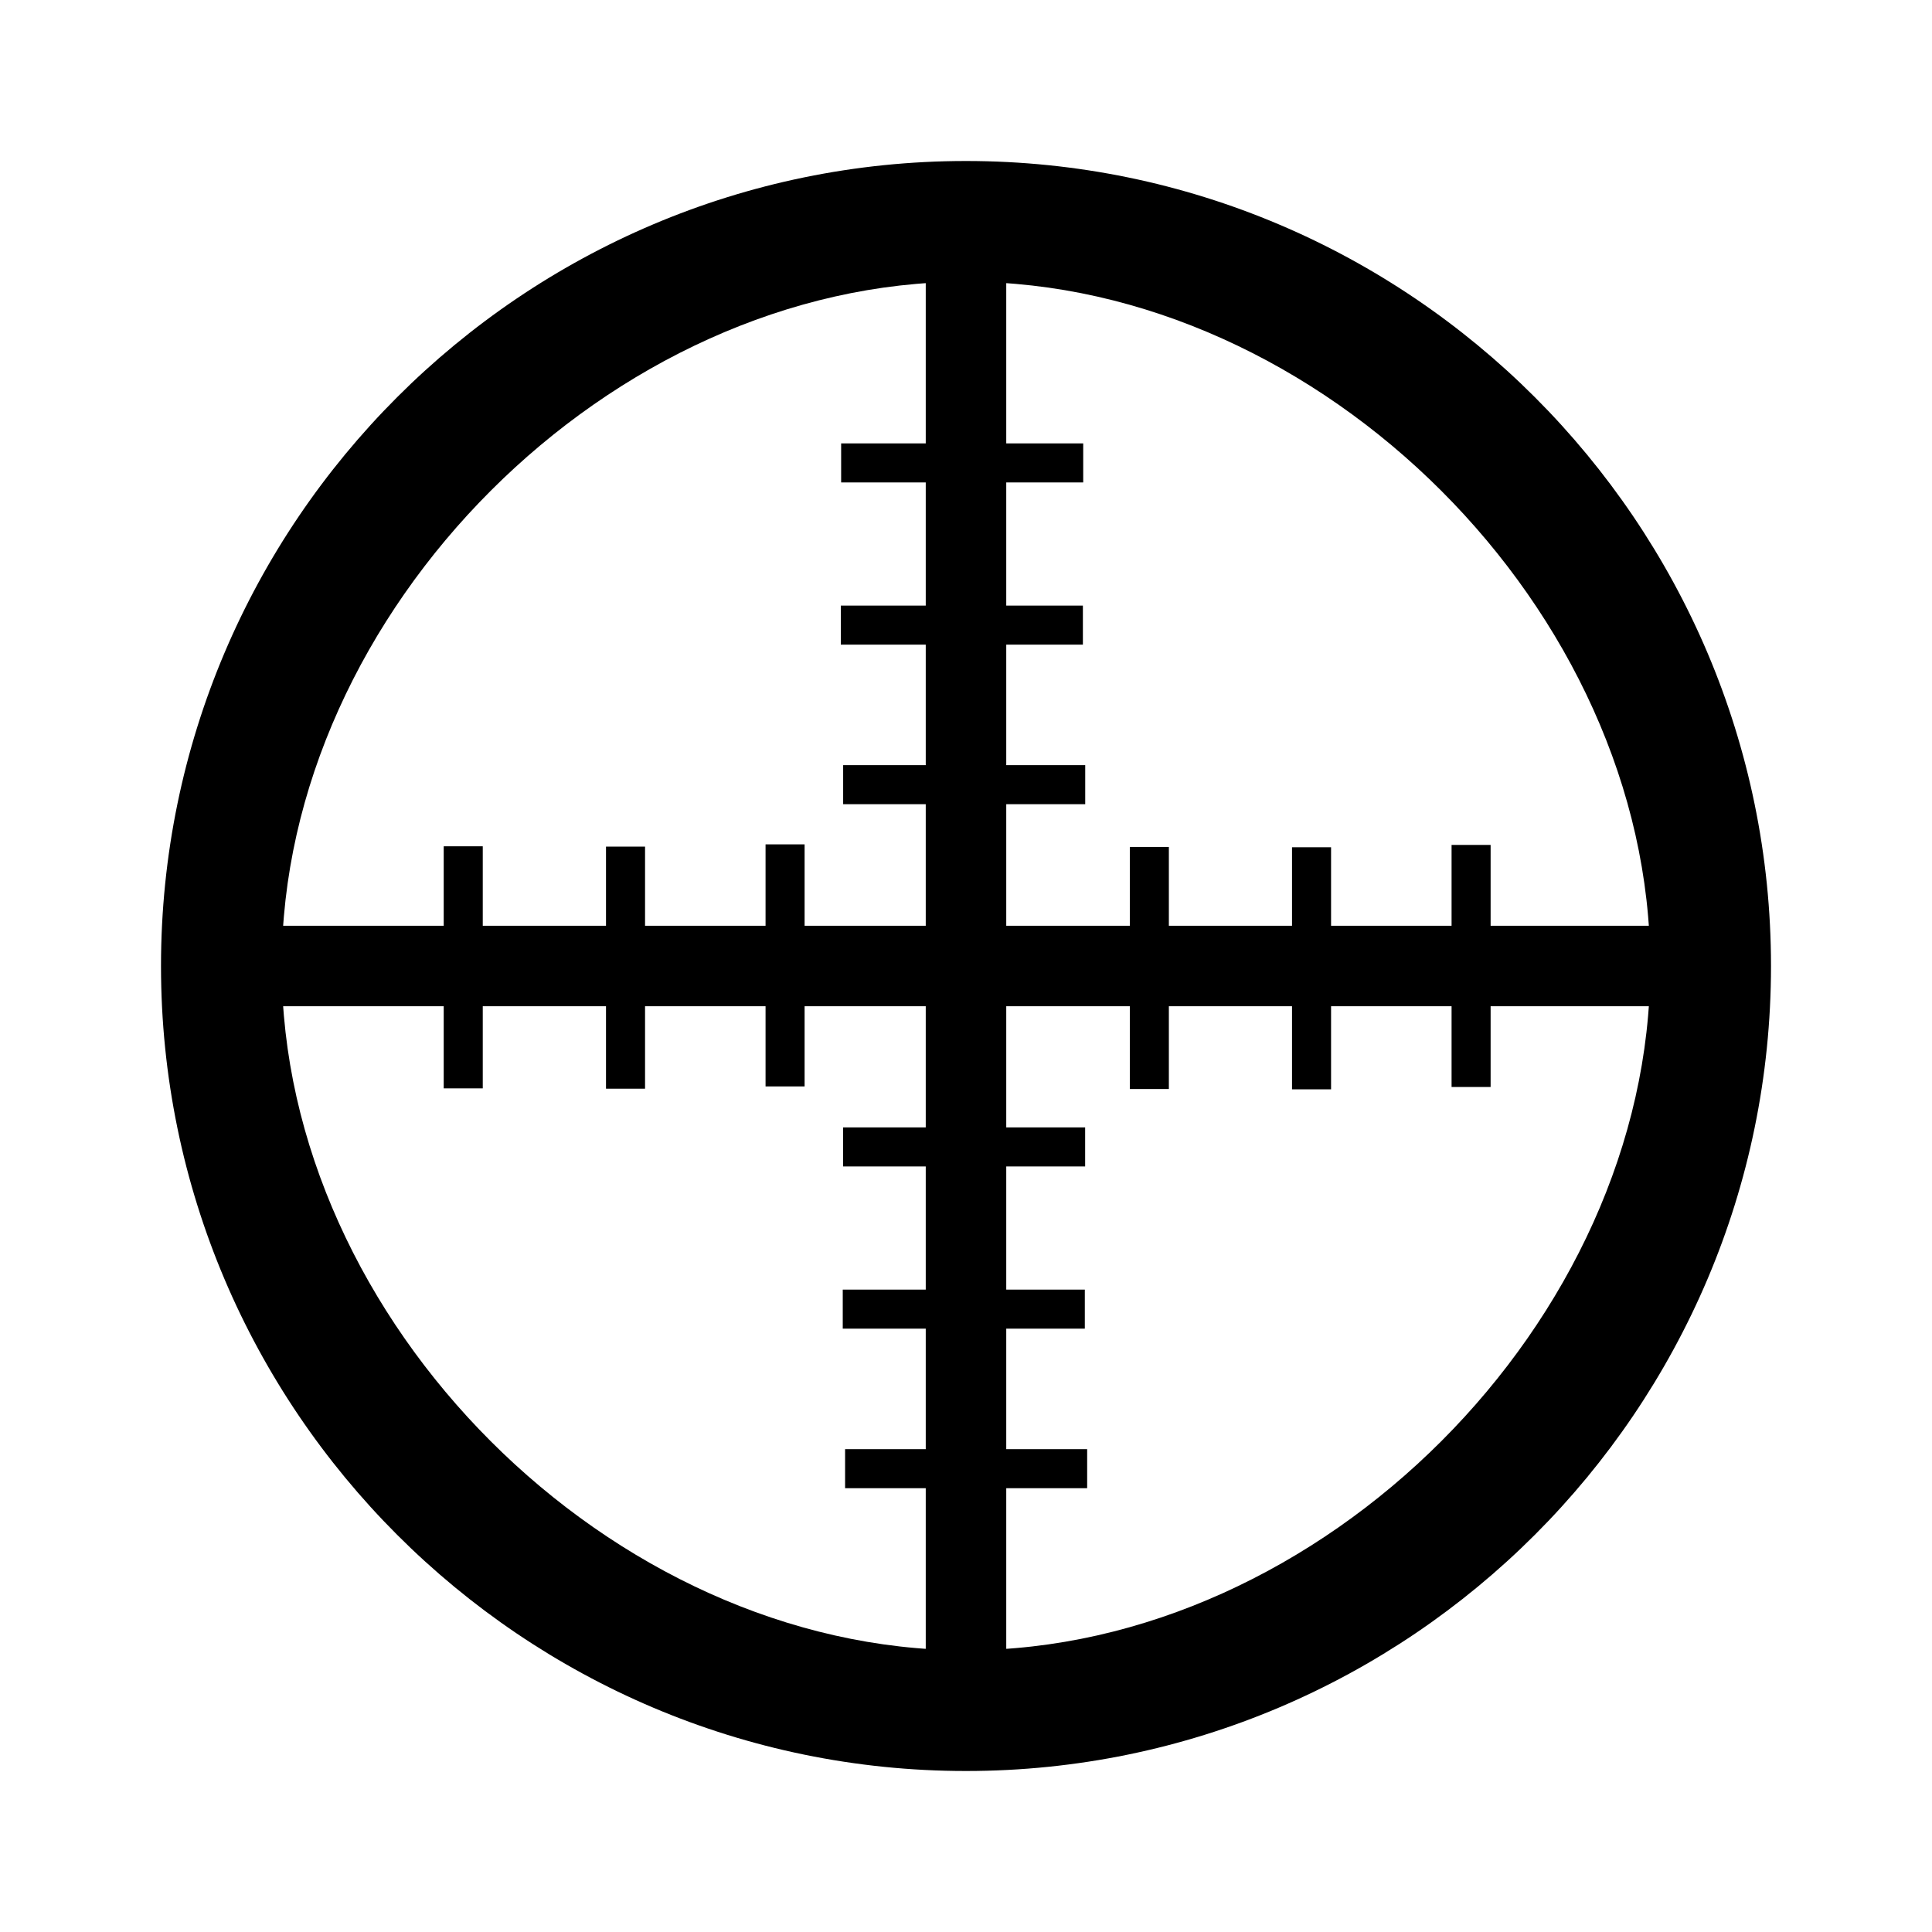 <?xml version="1.0" encoding="UTF-8" standalone="no"?>
<svg
   xmlns:dc="http://purl.org/dc/elements/1.1/"
   xmlns:cc="http://creativecommons.org/ns#"
   xmlns:rdf="http://www.w3.org/1999/02/22-rdf-syntax-ns#"
   xmlns:svg="http://www.w3.org/2000/svg"
   xmlns="http://www.w3.org/2000/svg"
   xmlns:sodipodi="http://sodipodi.sourceforge.net/DTD/sodipodi-0.dtd"
   xmlns:inkscape="http://www.inkscape.org/namespaces/inkscape"
   width="24"
   height="24"
   viewBox="0 0 24 24"
   id="svg2"
   version="1.1"
   inkscape:version="0.91 r13725"
   sodipodi:docname="crosshairs.svg">
  <defs
     id="defs10" />
  <sodipodi:namedview
     pagecolor="#ffffff"
     bordercolor="#666666"
     borderopacity="1"
     objecttolerance="10000"
     gridtolerance="10000"
     guidetolerance="10000"
     inkscape:pageopacity="0"
     inkscape:pageshadow="2"
     inkscape:window-width="1920"
     inkscape:window-height="1026"
     id="namedview8"
     showgrid="true"
     inkscape:snap-perpendicular="true"
     inkscape:snap-tangential="true"
     inkscape:snap-path-clip="true"
     inkscape:snap-to-guides="true"
     inkscape:snap-page="false"
     inkscape:snap-smooth-nodes="false"
     inkscape:object-nodes="false"
     inkscape:snap-intersection-paths="false"
     inkscape:object-paths="false"
     inkscape:snap-midpoints="false"
     inkscape:snap-bbox="false"
     inkscape:zoom="49.615328"
     inkscape:cx="13.879576"
     inkscape:cy="12.50769"
     inkscape:window-x="0"
     inkscape:window-y="25"
     inkscape:window-maximized="1"
     inkscape:current-layer="svg2">
    <inkscape:grid
       snapvisiblegridlinesonly="true"
       dotted="false"
       type="xygrid"
       id="grid3340"
       empspacing="2"
       enabled="true"
       visible="true"
       spacingx="0.5"
       spacingy="0.5" />
  </sodipodi:namedview>
  <path
     d="m 12.5,3 -1,0 0,8.5 -8.5,0 0,1 8.5,0 0,8.5 1,0 0,-8.5 8.5,0 0,-1 -8.5,0 z M 12,2 C 6.49,2 2,6.49 2,12 2,17.51 6.49,22 12,22 17.51,22 22,17.51 22,12 22,6.49 17.51,2 12,2 Z m 0,18.5 C 7.59,20.5 3.5,16.41 3.5,12 3.5,7.59 7.59,3.5 12,3.5 c 4.41,0 8.5,4.09 8.5,8.5 0,4.41 -4.09,8.5 -8.5,8.5 z"
     id="path4"
     inkscape:connector-curvature="0"
     sodipodi:nodetypes="cccccccccccccssssssssss"
     style="fill:#000000;fill-opacity:1" />
  <path
     d="M0 0h24v24h-24z"
     fill="none"
     id="path6" />
  <g
     id="g4169"
     style="fill:#f9f9f9;stroke:#000000;stroke-opacity:1">
    <rect
       y="10.517"
       x="7.528"
       height="3.007"
       width="0.485"
       id="rect4827-7"
       style="opacity:1;fill:#000000;fill-opacity:1;fill-rule:nonzero;stroke:#000000;stroke-width:0;stroke-linecap:round;stroke-linejoin:miter;stroke-miterlimit:4;stroke-dasharray:none;stroke-dashoffset:0;stroke-opacity:1" />
    <rect
       y="10.513"
       x="5.512"
       height="3.007"
       width="0.485"
       id="rect4827-7-5"
       style="opacity:1;fill:#000000;fill-opacity:1;fill-rule:nonzero;stroke:#000000;stroke-width:0;stroke-linecap:round;stroke-linejoin:miter;stroke-miterlimit:4;stroke-dasharray:none;stroke-dashoffset:0;stroke-opacity:1" />
    <rect
       y="10.489"
       x="9.51"
       height="3.007"
       width="0.485"
       id="rect4827-7-0"
       style="opacity:1;fill:#000000;fill-opacity:1;fill-rule:nonzero;stroke:#000000;stroke-width:0;stroke-linecap:round;stroke-linejoin:miter;stroke-miterlimit:4;stroke-dasharray:none;stroke-dashoffset:0;stroke-opacity:1" />
  </g>
  <g
     id="g4996"
     style="fill:#000000;stroke:#000000;stroke-opacity:1">
    <rect
       y="10.525"
       x="16.05"
       height="3.007"
       width="0.485"
       id="rect4827-7-93"
       style="opacity:1;fill:#000000;fill-opacity:1;fill-rule:nonzero;stroke:#000000;stroke-width:0;stroke-linecap:round;stroke-linejoin:miter;stroke-miterlimit:4;stroke-dasharray:none;stroke-dashoffset:0;stroke-opacity:1" />
    <rect
       y="10.521"
       x="14.035"
       height="3.007"
       width="0.485"
       id="rect4827-7-5-6"
       style="opacity:1;fill:#000000;fill-opacity:1;fill-rule:nonzero;stroke:#000000;stroke-width:0;stroke-linecap:round;stroke-linejoin:miter;stroke-miterlimit:4;stroke-dasharray:none;stroke-dashoffset:0;stroke-opacity:1" />
    <rect
       y="10.496"
       x="18.032"
       height="3.007"
       width="0.485"
       id="rect4827-7-0-0"
       style="opacity:1;fill:#000000;fill-opacity:1;fill-rule:nonzero;stroke:#000000;stroke-width:0;stroke-linecap:round;stroke-linejoin:miter;stroke-miterlimit:4;stroke-dasharray:none;stroke-dashoffset:0;stroke-opacity:1" />
  </g>
  <g
     transform="matrix(0,1,-1,0,23.977,-8.527)"
     id="g4996-6"
     style="fill:#000000;stroke:#000000;stroke-opacity:1">
    <rect
       y="10.525"
       x="16.05"
       height="3.007"
       width="0.485"
       id="rect4827-7-93-2"
       style="opacity:1;fill:#000000;fill-opacity:1;fill-rule:nonzero;stroke:#000000;stroke-width:0;stroke-linecap:round;stroke-linejoin:miter;stroke-miterlimit:4;stroke-dasharray:none;stroke-dashoffset:0;stroke-opacity:1" />
    <rect
       y="10.521"
       x="14.035"
       height="3.007"
       width="0.485"
       id="rect4827-7-5-6-6"
       style="opacity:1;fill:#000000;fill-opacity:1;fill-rule:nonzero;stroke:#000000;stroke-width:0;stroke-linecap:round;stroke-linejoin:miter;stroke-miterlimit:4;stroke-dasharray:none;stroke-dashoffset:0;stroke-opacity:1" />
    <rect
       y="10.496"
       x="18.032"
       height="3.007"
       width="0.485"
       id="rect4827-7-0-0-1"
       style="opacity:1;fill:#000000;fill-opacity:1;fill-rule:nonzero;stroke:#000000;stroke-width:0;stroke-linecap:round;stroke-linejoin:miter;stroke-miterlimit:4;stroke-dasharray:none;stroke-dashoffset:0;stroke-opacity:1" />
  </g>
  <g
     transform="matrix(0,1,-1,0,24.001,-0.03)"
     id="g4996-6-8"
     style="fill:#000000;stroke:#000000;stroke-opacity:1">
    <rect
       y="10.525"
       x="16.05"
       height="3.007"
       width="0.485"
       id="rect4827-7-93-2-7"
       style="opacity:1;fill:#000000;fill-opacity:1;fill-rule:nonzero;stroke:#000000;stroke-width:0;stroke-linecap:round;stroke-linejoin:miter;stroke-miterlimit:4;stroke-dasharray:none;stroke-dashoffset:0;stroke-opacity:1" />
    <rect
       y="10.521"
       x="14.035"
       height="3.007"
       width="0.485"
       id="rect4827-7-5-6-6-9"
       style="opacity:1;fill:#000000;fill-opacity:1;fill-rule:nonzero;stroke:#000000;stroke-width:0;stroke-linecap:round;stroke-linejoin:miter;stroke-miterlimit:4;stroke-dasharray:none;stroke-dashoffset:0;stroke-opacity:1" />
    <rect
       y="10.496"
       x="18.032"
       height="3.007"
       width="0.485"
       id="rect4827-7-0-0-1-2"
       style="opacity:1;fill:#000000;fill-opacity:1;fill-rule:nonzero;stroke:#000000;stroke-width:0;stroke-linecap:round;stroke-linejoin:miter;stroke-miterlimit:4;stroke-dasharray:none;stroke-dashoffset:0;stroke-opacity:1" />
  </g>
</svg>
